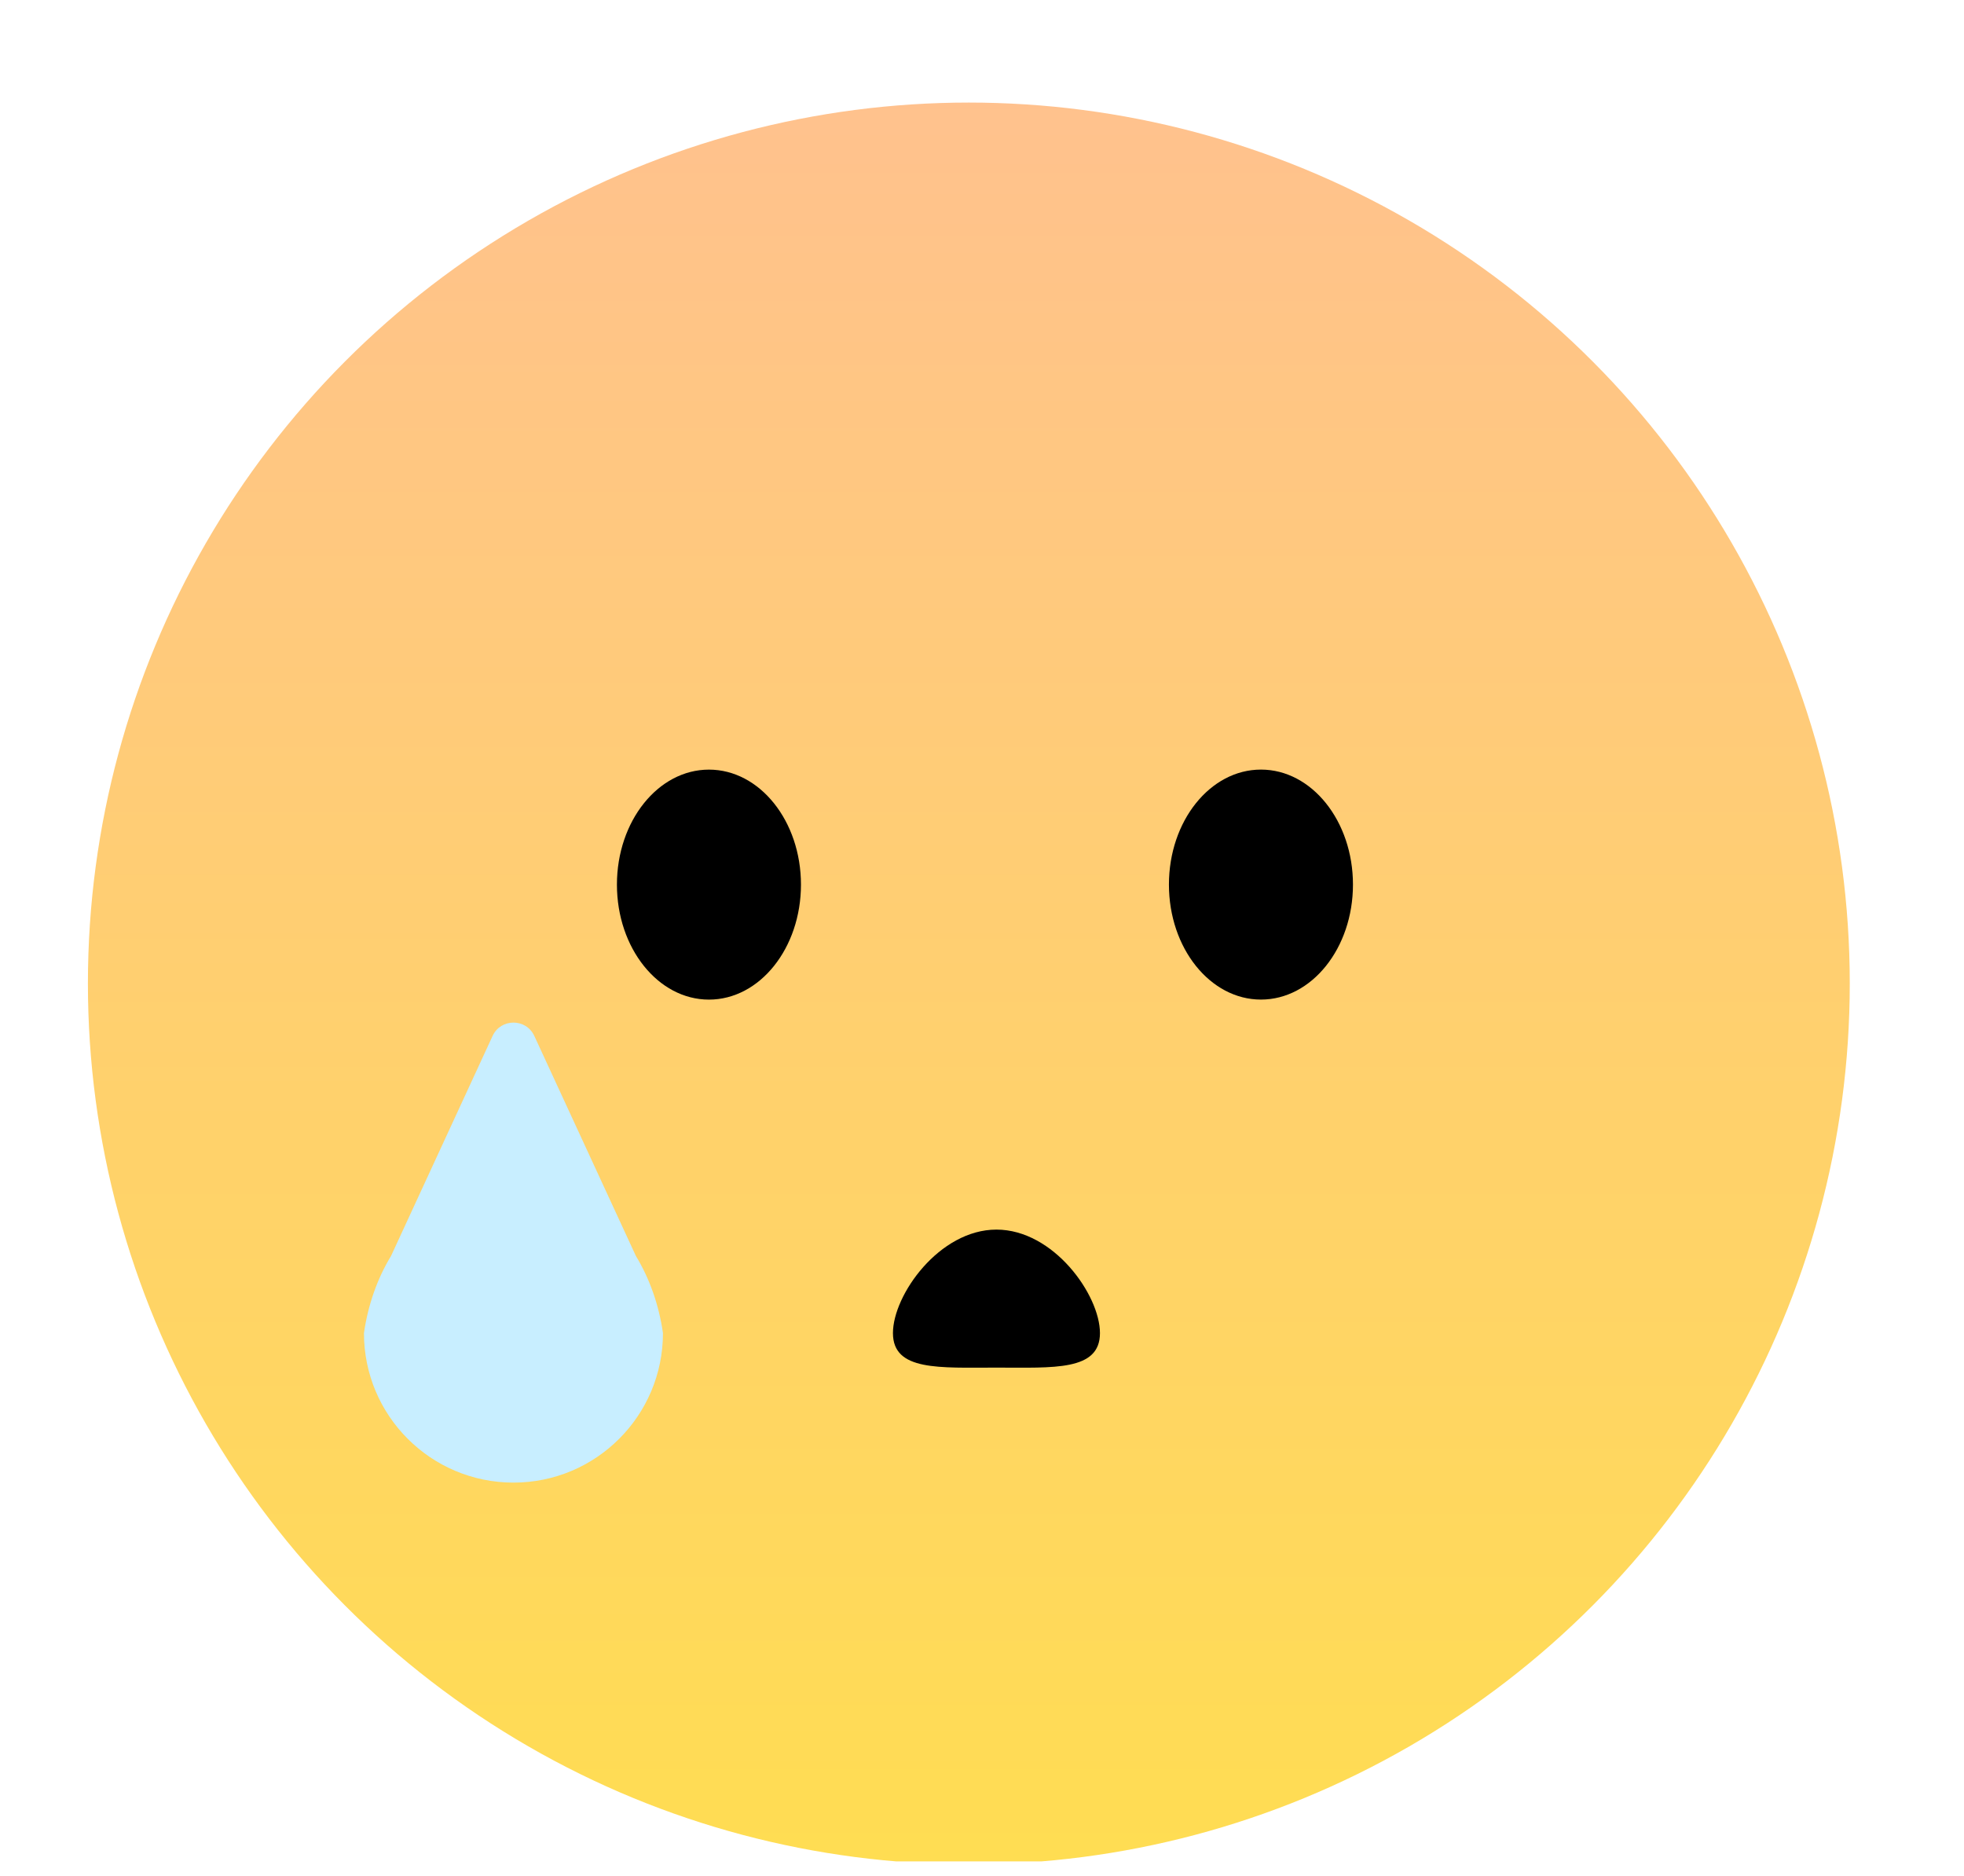 <svg width="67" height="64" viewBox="0 0 67 64" fill="none" xmlns="http://www.w3.org/2000/svg">
<g clip-path="url(#clip0_1623_14132)">
<circle cx="33.051" cy="33.551" r="30.052" fill="url(#paint0_linear_1623_14132)"/>
<path fill-rule="evenodd" clip-rule="evenodd" d="M18.228 35.341C17.948 34.733 17.084 34.733 16.804 35.341L13.34 42.846C12.868 43.622 12.552 44.526 12.416 45.478C12.416 48.294 14.699 50.578 17.516 50.578C20.333 50.578 22.616 48.294 22.616 45.478C22.48 44.526 22.164 43.621 21.692 42.845L18.228 35.341Z" fill="#C8EEFF"/>
<ellipse cx="24.185" cy="30.178" rx="3.139" ry="3.923" fill="black"/>
<ellipse cx="3.139" cy="3.923" rx="3.139" ry="3.923" transform="matrix(-1 0 0 1 46.155 26.254)" fill="black"/>
<path d="M33.993 46.655C32.043 46.655 30.462 46.778 30.462 45.478C30.462 44.178 32.043 41.947 33.993 41.947C35.943 41.947 37.524 44.178 37.524 45.478C37.524 46.778 35.943 46.655 33.993 46.655Z" fill="black"/>
</g>
<defs>
<linearGradient id="paint0_linear_1623_14132" x1="33.051" y1="-32.201" x2="33.051" y2="63.603" gradientUnits="userSpaceOnUse">
<stop stop-color="#FFB1B1"/>
<stop offset="1" stop-color="#FFDD52"/>
</linearGradient>
<clipPath id="clip0_1623_14132">
<rect width="67" height="63" fill="white" transform="translate(0 0.5)"/>
</clipPath>
</defs>
</svg>
